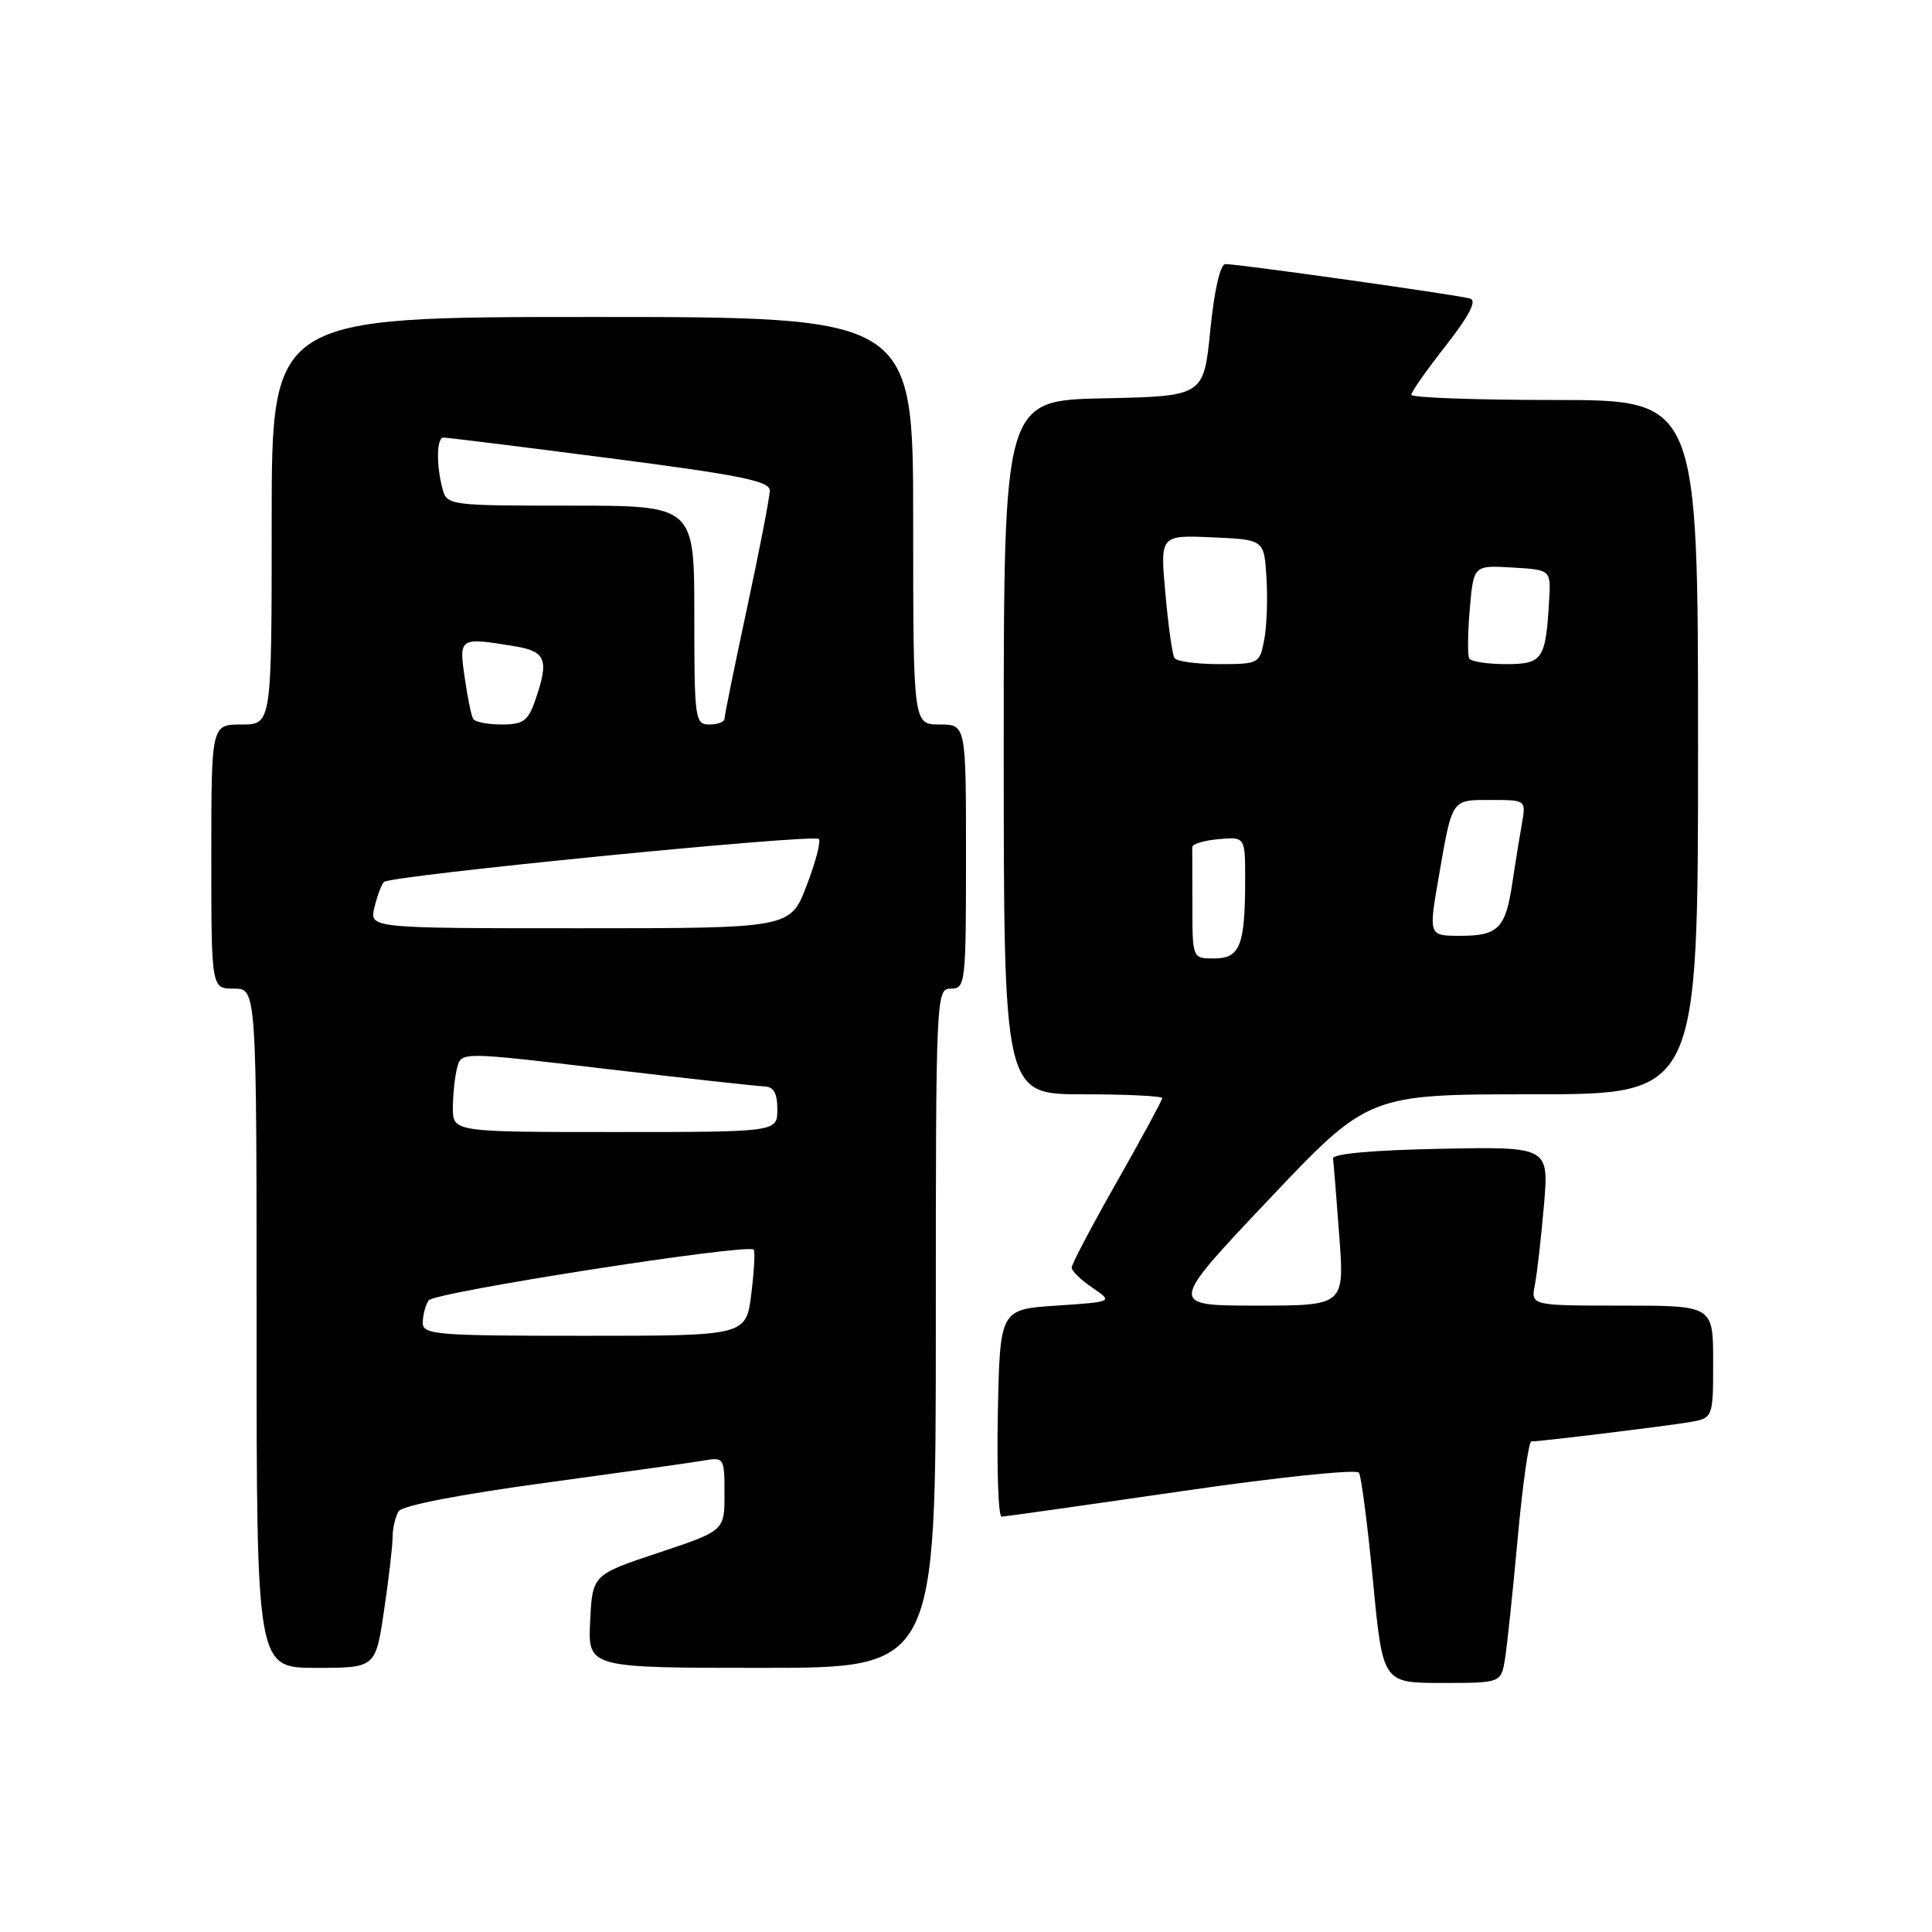 <?xml version="1.0" encoding="UTF-8" standalone="no"?>
<!DOCTYPE svg PUBLIC "-//W3C//DTD SVG 1.1//EN" "http://www.w3.org/Graphics/SVG/1.1/DTD/svg11.dtd" >
<svg xmlns="http://www.w3.org/2000/svg" xmlns:xlink="http://www.w3.org/1999/xlink" version="1.1" viewBox="0 0 256 256">
 <g >
 <path fill="currentColor"
d=" M 199.43 219.75 C 199.71 217.96 200.47 210.76 201.11 203.75 C 201.75 196.74 202.56 191.00 202.91 191.00 C 204.13 191.00 220.51 189.00 223.75 188.46 C 227.00 187.91 227.00 187.91 227.00 180.45 C 227.00 173.00 227.00 173.00 214.92 173.00 C 202.84 173.00 202.84 173.00 203.38 170.25 C 203.67 168.74 204.21 164.00 204.58 159.72 C 205.24 151.94 205.24 151.94 190.87 152.22 C 182.03 152.39 176.55 152.88 176.63 153.50 C 176.71 154.05 177.08 158.66 177.46 163.75 C 178.15 173.00 178.15 173.00 166.49 173.00 C 154.83 173.00 154.83 173.00 168.07 159.00 C 181.32 145.00 181.32 145.00 203.16 145.00 C 225.00 145.00 225.00 145.00 225.00 99.00 C 225.00 53.00 225.00 53.00 206.00 53.00 C 195.55 53.00 187.00 52.69 187.00 52.31 C 187.00 51.93 189.06 49.01 191.57 45.81 C 194.65 41.88 195.71 39.85 194.82 39.57 C 193.36 39.10 164.16 34.99 162.37 34.99 C 161.69 35.00 160.90 38.44 160.37 43.75 C 159.50 52.50 159.50 52.50 146.25 52.78 C 133.00 53.06 133.00 53.06 133.00 99.03 C 133.00 145.00 133.00 145.00 143.50 145.00 C 149.28 145.00 154.00 145.23 154.00 145.51 C 154.00 145.78 151.30 150.77 148.00 156.58 C 144.70 162.39 142.00 167.51 142.00 167.96 C 142.00 168.41 143.24 169.61 144.75 170.63 C 147.50 172.50 147.50 172.50 140.00 173.00 C 132.50 173.50 132.50 173.50 132.22 187.25 C 132.07 194.81 132.29 200.99 132.72 200.97 C 133.15 200.95 143.85 199.44 156.50 197.60 C 169.23 195.75 179.75 194.65 180.07 195.14 C 180.38 195.63 181.22 202.09 181.93 209.51 C 183.22 223.00 183.22 223.00 191.07 223.00 C 198.91 223.00 198.91 223.00 199.43 219.75 Z  M 50.88 213.46 C 51.50 209.31 52.01 204.92 52.02 203.71 C 52.02 202.49 52.39 200.94 52.82 200.25 C 53.30 199.50 60.91 198.02 72.06 196.51 C 82.20 195.13 91.74 193.79 93.25 193.53 C 95.94 193.06 96.00 193.16 96.00 197.94 C 96.00 202.83 96.00 202.83 87.25 205.75 C 78.50 208.66 78.50 208.66 78.20 214.83 C 77.90 221.00 77.90 221.00 100.95 221.00 C 124.00 221.00 124.00 221.00 124.00 176.00 C 124.00 131.67 124.03 131.00 126.00 131.00 C 127.92 131.00 128.00 130.33 128.00 113.50 C 128.00 96.00 128.00 96.00 124.50 96.00 C 121.00 96.00 121.00 96.00 121.00 69.00 C 121.00 42.00 121.00 42.00 78.50 42.00 C 36.00 42.00 36.00 42.00 36.00 69.00 C 36.00 96.00 36.00 96.00 32.00 96.00 C 28.00 96.00 28.00 96.00 28.00 113.50 C 28.00 131.00 28.00 131.00 31.00 131.00 C 34.00 131.00 34.00 131.00 34.00 176.00 C 34.00 221.00 34.00 221.00 41.88 221.00 C 49.76 221.00 49.76 221.00 50.88 213.46 Z  M 158.00 120.00 C 158.00 116.15 157.99 112.66 157.98 112.25 C 157.97 111.84 159.54 111.36 161.48 111.19 C 165.00 110.88 165.00 110.88 164.99 116.69 C 164.97 125.32 164.30 127.00 160.88 127.00 C 158.00 127.00 158.00 127.00 158.00 120.00 Z  M 190.63 116.25 C 192.46 105.71 192.27 106.00 197.58 106.00 C 202.22 106.00 202.22 106.00 201.64 109.25 C 201.32 111.04 200.76 114.53 200.39 117.00 C 199.51 123.00 198.52 124.00 193.52 124.00 C 189.29 124.00 189.29 124.00 190.63 116.25 Z  M 155.62 87.19 C 155.34 86.75 154.80 82.90 154.42 78.64 C 153.72 70.90 153.72 70.90 160.61 71.20 C 167.50 71.50 167.50 71.50 167.81 76.50 C 167.99 79.25 167.86 82.96 167.52 84.75 C 166.92 87.94 166.81 88.00 161.51 88.00 C 158.55 88.00 155.89 87.64 155.62 87.19 Z  M 194.68 87.25 C 194.45 86.84 194.48 83.89 194.75 80.70 C 195.26 74.90 195.26 74.90 200.38 75.20 C 205.50 75.50 205.50 75.50 205.27 79.50 C 204.82 87.41 204.42 88.00 199.54 88.00 C 197.11 88.00 194.92 87.66 194.68 87.25 Z  M 56.02 175.25 C 56.02 174.29 56.37 172.96 56.79 172.31 C 57.47 171.24 98.94 164.76 99.87 165.58 C 100.07 165.76 99.93 168.40 99.55 171.45 C 98.86 177.00 98.86 177.00 77.43 177.00 C 57.68 177.00 56.00 176.86 56.02 175.25 Z  M 60.01 146.75 C 60.02 144.96 60.28 142.57 60.58 141.44 C 61.14 139.37 61.14 139.37 80.32 141.64 C 90.87 142.88 100.29 143.92 101.25 143.95 C 102.52 143.99 103.00 144.83 103.00 147.00 C 103.00 150.00 103.00 150.00 81.50 150.00 C 60.00 150.00 60.00 150.00 60.01 146.75 Z  M 49.61 120.25 C 49.97 118.74 50.54 117.21 50.88 116.86 C 51.71 116.02 107.80 110.47 108.50 111.17 C 108.80 111.46 108.07 114.25 106.88 117.35 C 104.72 123.00 104.72 123.00 76.84 123.00 C 48.96 123.00 48.96 123.00 49.61 120.25 Z  M 62.69 95.25 C 62.45 94.84 61.94 92.36 61.57 89.75 C 60.80 84.46 60.87 84.42 68.25 85.64 C 72.37 86.32 72.78 87.46 70.90 92.85 C 69.97 95.54 69.31 96.00 66.46 96.00 C 64.62 96.00 62.92 95.66 62.69 95.25 Z  M 92.00 81.50 C 92.00 67.00 92.00 67.00 75.62 67.00 C 59.47 67.00 59.22 66.97 58.63 64.75 C 57.79 61.61 57.85 58.00 58.75 57.98 C 59.16 57.97 69.06 59.19 80.75 60.71 C 98.00 62.94 102.00 63.74 102.00 64.99 C 102.00 65.84 100.65 72.81 99.00 80.50 C 97.35 88.19 96.00 94.82 96.00 95.24 C 96.00 95.66 95.10 96.00 94.00 96.00 C 92.09 96.00 92.00 95.33 92.00 81.50 Z "/>
</g>
</svg>